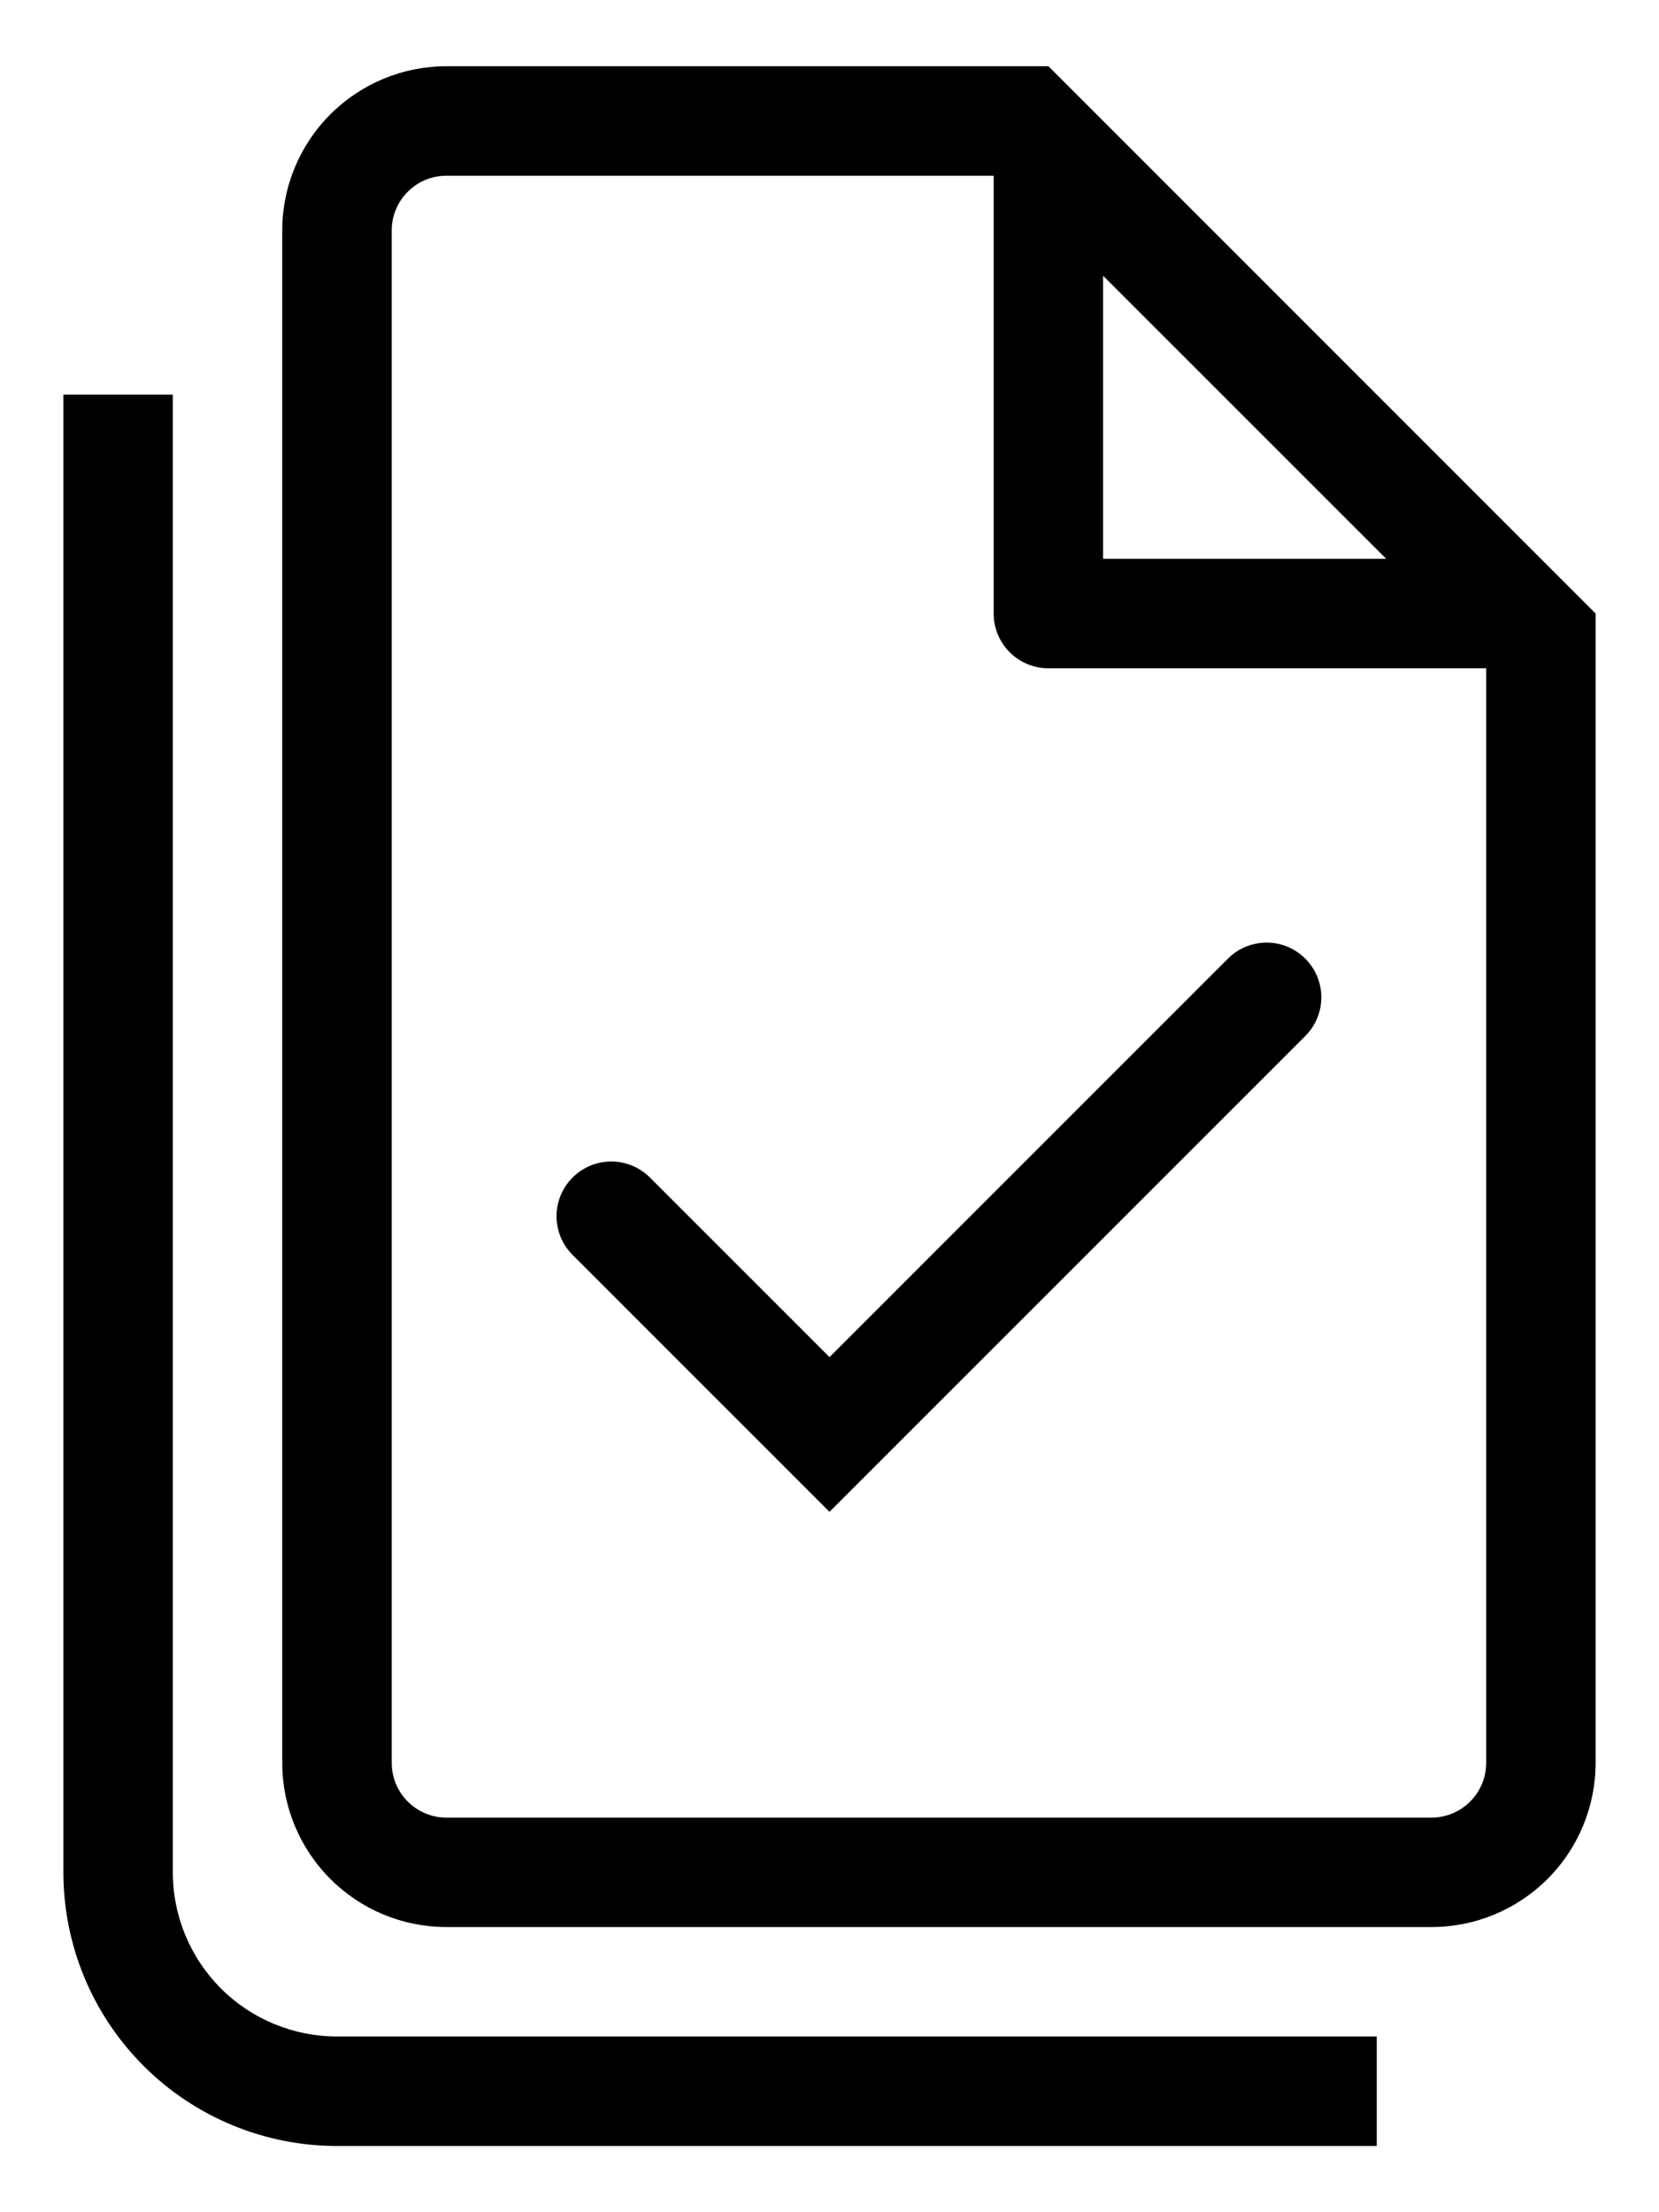 <svg width="24" height="32" viewBox="0 0 24 32" fill="none" xmlns="http://www.w3.org/2000/svg">
<path d="M18.893 14.976C19.037 14.827 19.117 14.627 19.115 14.419C19.113 14.212 19.03 14.013 18.883 13.867C18.737 13.72 18.538 13.636 18.331 13.635C18.123 13.633 17.923 13.713 17.774 13.857L12 19.631L9.393 17.024C9.244 16.879 9.044 16.8 8.836 16.801C8.629 16.803 8.43 16.887 8.283 17.033C8.136 17.18 8.053 17.379 8.051 17.586C8.05 17.794 8.129 17.994 8.274 18.143L12 21.869L18.893 14.976Z" fill="black"/>
<path fill-rule="evenodd" clip-rule="evenodd" d="M23.083 8.875V25.5C23.083 26.13 22.833 26.734 22.388 27.179C21.942 27.625 21.338 27.875 20.708 27.875H6.458C5.828 27.875 5.224 27.625 4.779 27.179C4.334 26.734 4.083 26.13 4.083 25.5V3.333C4.083 2.703 4.334 2.099 4.779 1.654C5.224 1.209 5.828 0.958 6.458 0.958H15.167L23.083 8.875ZM15.167 9.667C14.957 9.667 14.755 9.583 14.607 9.435C14.458 9.286 14.375 9.085 14.375 8.875V2.542H6.458C6.248 2.542 6.047 2.625 5.899 2.774C5.75 2.922 5.667 3.123 5.667 3.333V25.5C5.667 25.71 5.75 25.911 5.899 26.06C6.047 26.208 6.248 26.292 6.458 26.292H20.708C20.918 26.292 21.12 26.208 21.268 26.06C21.417 25.911 21.5 25.71 21.5 25.5V9.667H15.167ZM15.958 3.989L20.053 8.083H15.958V3.989Z" fill="black"/>
<path d="M2.5 5.708V27.083C2.5 27.713 2.75 28.317 3.196 28.763C3.641 29.208 4.245 29.458 4.875 29.458H19.917V31.042H4.875C3.825 31.042 2.818 30.625 2.076 29.882C1.334 29.14 0.917 28.133 0.917 27.083V5.708H2.5Z" fill="black"/>
</svg>
